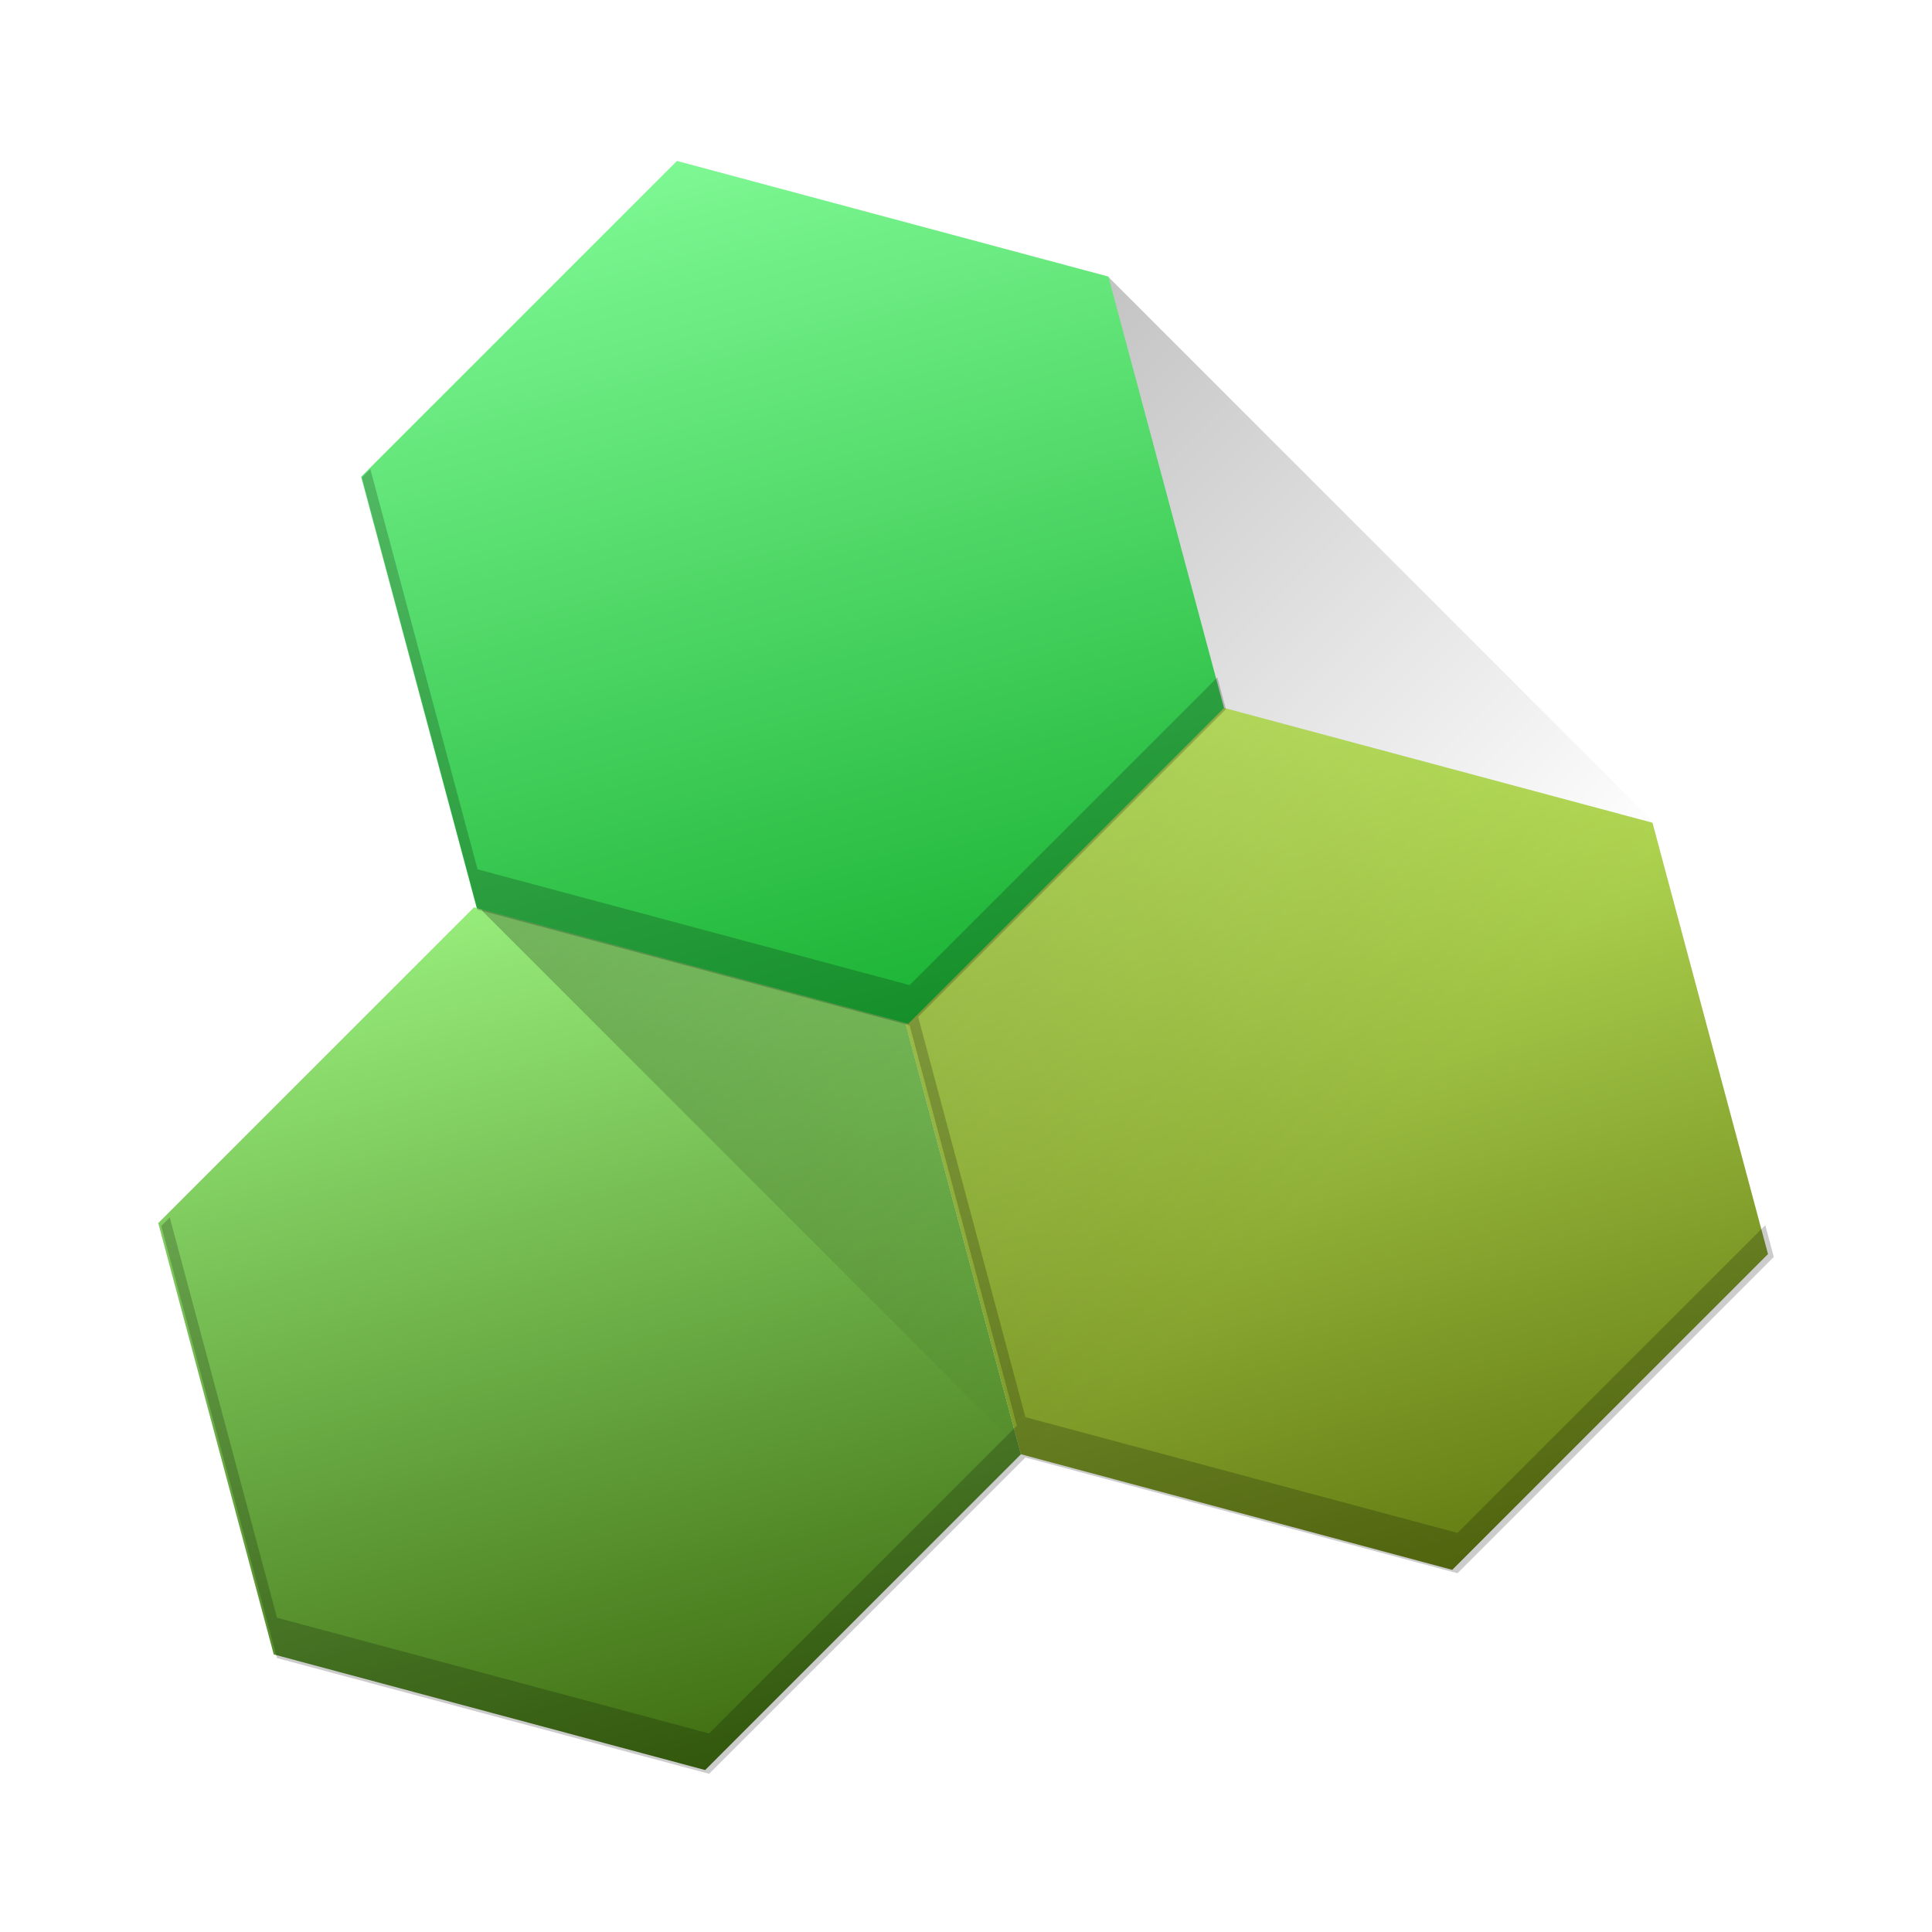 <?xml version="1.0" encoding="UTF-8" standalone="no"?>
<!-- Created with Inkscape (http://www.inkscape.org/) -->

<svg
   xmlns:dc="http://purl.org/dc/elements/1.1/"
   xmlns:cc="http://creativecommons.org/ns#"
   xmlns:rdf="http://www.w3.org/1999/02/22-rdf-syntax-ns#"
   xmlns:svg="http://www.w3.org/2000/svg"
   xmlns="http://www.w3.org/2000/svg"
   xmlns:xlink="http://www.w3.org/1999/xlink"
   xmlns:sodipodi="http://sodipodi.sourceforge.net/DTD/sodipodi-0.dtd"
   xmlns:inkscape="http://www.inkscape.org/namespaces/inkscape"
   width="48"
   height="48"
   viewBox="0 0 12.7 12.7"
   version="1.1"
   id="svg8"
   inkscape:version="0.92.1 r15371"
   sodipodi:docname="ghex.svg">
  <defs
     id="defs2">
    <linearGradient
       inkscape:collect="always"
       id="linearGradient4616">
      <stop
         style="stop-color:#7ef893;stop-opacity:1"
         offset="0"
         id="stop4612" />
      <stop
         style="stop-color:#1bb335;stop-opacity:1"
         offset="1"
         id="stop4614" />
    </linearGradient>
    <linearGradient
       inkscape:collect="always"
       id="linearGradient4547">
      <stop
         style="stop-color:#000000;stop-opacity:1;"
         offset="0"
         id="stop4543" />
      <stop
         style="stop-color:#000000;stop-opacity:0;"
         offset="1"
         id="stop4545" />
    </linearGradient>
    <linearGradient
       id="linearGradient4535"
       inkscape:collect="always">
      <stop
         id="stop4531"
         offset="0"
         style="stop-color:#96ec7a;stop-opacity:1" />
      <stop
         id="stop4533"
         offset="1"
         style="stop-color:#3f6d10;stop-opacity:1" />
    </linearGradient>
    <linearGradient
       inkscape:collect="always"
       id="linearGradient4505">
      <stop
         style="stop-color:#c8f266;stop-opacity:1"
         offset="0"
         id="stop4501" />
      <stop
         style="stop-color:#647c12;stop-opacity:1"
         offset="1"
         id="stop4503" />
    </linearGradient>
    <linearGradient
       inkscape:collect="always"
       xlink:href="#linearGradient4616"
       id="linearGradient4507"
       x1="2.543"
       y1="285.413"
       x2="5.422"
       y2="290.4"
       gradientUnits="userSpaceOnUse"
       gradientTransform="matrix(0.985,0.264,-0.264,0.985,77.276,3.55)" />
    <linearGradient
       inkscape:collect="always"
       xlink:href="#linearGradient4505"
       id="linearGradient4515"
       x1="2.543"
       y1="285.413"
       x2="5.422"
       y2="290.4"
       gradientUnits="userSpaceOnUse" />
    <linearGradient
       inkscape:collect="always"
       xlink:href="#linearGradient4535"
       id="linearGradient4523"
       x1="2.543"
       y1="285.413"
       x2="5.422"
       y2="290.4"
       gradientUnits="userSpaceOnUse" />
    <linearGradient
       inkscape:collect="always"
       xlink:href="#linearGradient4547"
       id="linearGradient4549"
       x1="19.829"
       y1="12.606"
       x2="34.651"
       y2="27.428"
       gradientUnits="userSpaceOnUse" />
  </defs>
  <sodipodi:namedview
     id="base"
     pagecolor="#ffffff"
     bordercolor="#666666"
     borderopacity="1.0"
     inkscape:pageopacity="0.0"
     inkscape:pageshadow="2"
     inkscape:zoom="11.42"
     inkscape:cx="25.58971"
     inkscape:cy="26.530619"
     inkscape:document-units="px"
     inkscape:current-layer="layer1"
     showgrid="false"
     units="px"
     inkscape:window-width="1600"
     inkscape:window-height="808"
     inkscape:window-x="0"
     inkscape:window-y="0"
     inkscape:window-maximized="1" />
  <g
     inkscape:label="Layer 1"
     inkscape:groupmode="layer"
     id="layer1"
     transform="translate(0,-284.3)">
    <path
       transform="matrix(0.985,0.264,-0.264,0.985,80.871,7.145)"
       style="opacity:1;vector-effect:none;fill:url(#linearGradient4515);fill-opacity:1.0;stroke:none;stroke-width:0.379;stroke-linecap:round;stroke-linejoin:round;stroke-miterlimit:4;stroke-dasharray:none;stroke-dashoffset:0;stroke-opacity:1"
       d="m 5.422,285.413 1.439,2.493 -1.439,2.493 -2.879,0 -1.439,-2.493 1.439,-2.493 z"
       id="path4489" />
    <path
       style="opacity:1;vector-effect:none;fill:url(#linearGradient4523);fill-opacity:1;stroke:none;stroke-width:0.379;stroke-linecap:round;stroke-linejoin:round;stroke-miterlimit:4;stroke-dasharray:none;stroke-dashoffset:0;stroke-opacity:1"
       d="m 5.422,285.413 1.439,2.493 -1.439,2.493 -2.879,0 -1.439,-2.493 1.439,-2.493 z"
       id="path4491"
       transform="matrix(0.985,0.264,-0.264,0.985,75.96,8.461)" />
    <path
       sodipodi:type="star"
       style="opacity:1;vector-effect:none;fill:#1f1f1f;fill-opacity:0;stroke:none;stroke-width:0.379;stroke-linecap:round;stroke-linejoin:round;stroke-miterlimit:4;stroke-dasharray:none;stroke-dashoffset:0;stroke-opacity:1"
       id="path4551"
       sodipodi:sides="6"
       sodipodi:cx="3.9827864"
       sodipodi:cy="287.90643"
       sodipodi:r1="2.8789251"
       sodipodi:r2="2.4932222"
       sodipodi:arg1="-1.0471976"
       sodipodi:arg2="-0.52359878"
       inkscape:flatsided="true"
       inkscape:rounded="0"
       inkscape:randomized="0"
       d="m 5.422,285.413 1.439,2.493 -1.439,2.493 -2.879,0 -1.439,-2.493 1.439,-2.493 z"
       transform="matrix(0.985,0.264,-0.264,0.985,80.871,7.145)" />
    <path
       transform="matrix(0.985,0.264,-0.264,0.985,75.96,8.461)"
       d="m 5.422,285.413 1.439,2.493 -1.439,2.493 -2.879,0 -1.439,-2.493 1.439,-2.493 z"
       inkscape:randomized="0"
       inkscape:rounded="0"
       inkscape:flatsided="true"
       sodipodi:arg2="-0.52359878"
       sodipodi:arg1="-1.0471976"
       sodipodi:r2="2.4932222"
       sodipodi:r1="2.8789251"
       sodipodi:cy="287.90643"
       sodipodi:cx="3.9827864"
       sodipodi:sides="6"
       id="path4553"
       style="opacity:1;vector-effect:none;fill:#1f1f1f;fill-opacity:0;stroke:none;stroke-width:0.379;stroke-linecap:round;stroke-linejoin:round;stroke-miterlimit:4;stroke-dasharray:none;stroke-dashoffset:0;stroke-opacity:1"
       sodipodi:type="star" />
    <path
       transform="matrix(0.985,0.264,-0.264,0.985,77.276,3.55)"
       d="m 5.422,285.413 1.439,2.493 -1.439,2.493 -2.879,0 -1.439,-2.493 1.439,-2.493 z"
       inkscape:randomized="0"
       inkscape:rounded="0"
       inkscape:flatsided="true"
       sodipodi:arg2="-0.52359878"
       sodipodi:arg1="-1.0471976"
       sodipodi:r2="2.4932222"
       sodipodi:r1="2.8789251"
       sodipodi:cy="287.90643"
       sodipodi:cx="3.9827864"
       sodipodi:sides="6"
       id="path4555"
       style="opacity:1;vector-effect:none;fill:#1f1f1f;fill-opacity:0;stroke:none;stroke-width:0.379;stroke-linecap:round;stroke-linejoin:round;stroke-miterlimit:4;stroke-dasharray:none;stroke-dashoffset:0;stroke-opacity:1"
       sodipodi:type="star" />
    <path
       sodipodi:type="star"
       style="opacity:1;vector-effect:none;fill:#000000;fill-opacity:0;stroke:none;stroke-width:0.379;stroke-linecap:round;stroke-linejoin:round;stroke-miterlimit:4;stroke-dasharray:none;stroke-dashoffset:0;stroke-opacity:1"
       id="path4557"
       sodipodi:sides="6"
       sodipodi:cx="3.9827864"
       sodipodi:cy="287.90643"
       sodipodi:r1="2.8789251"
       sodipodi:r2="2.4932222"
       sodipodi:arg1="-1.0471976"
       sodipodi:arg2="-0.52359878"
       inkscape:flatsided="true"
       inkscape:rounded="0"
       inkscape:randomized="0"
       d="m 5.422,285.413 1.439,2.493 -1.439,2.493 -2.879,0 -1.439,-2.493 1.439,-2.493 z"
       transform="matrix(0.985,0.264,-0.264,0.985,80.871,7.145)" />
    <path
       transform="matrix(0.985,0.264,-0.264,0.985,75.96,8.461)"
       d="m 5.422,285.413 1.439,2.493 -1.439,2.493 -2.879,0 -1.439,-2.493 1.439,-2.493 z"
       inkscape:randomized="0"
       inkscape:rounded="0"
       inkscape:flatsided="true"
       sodipodi:arg2="-0.52359878"
       sodipodi:arg1="-1.0471976"
       sodipodi:r2="2.4932222"
       sodipodi:r1="2.8789251"
       sodipodi:cy="287.90643"
       sodipodi:cx="3.9827864"
       sodipodi:sides="6"
       id="path4559"
       style="opacity:1;vector-effect:none;fill:#000000;fill-opacity:0;stroke:none;stroke-width:0.379;stroke-linecap:round;stroke-linejoin:round;stroke-miterlimit:4;stroke-dasharray:none;stroke-dashoffset:0;stroke-opacity:1"
       sodipodi:type="star" />
    <path
       transform="matrix(0.985,0.264,-0.264,0.985,77.276,3.55)"
       d="m 5.422,285.413 1.439,2.493 -1.439,2.493 -2.879,0 -1.439,-2.493 1.439,-2.493 z"
       inkscape:randomized="0"
       inkscape:rounded="0"
       inkscape:flatsided="true"
       sodipodi:arg2="-0.52359878"
       sodipodi:arg1="-1.0471976"
       sodipodi:r2="2.4932222"
       sodipodi:r1="2.8789251"
       sodipodi:cy="287.90643"
       sodipodi:cx="3.9827864"
       sodipodi:sides="6"
       id="path4561"
       style="opacity:1;vector-effect:none;fill:#000000;fill-opacity:0;stroke:none;stroke-width:0.379;stroke-linecap:round;stroke-linejoin:round;stroke-miterlimit:4;stroke-dasharray:none;stroke-dashoffset:0;stroke-opacity:1"
       sodipodi:type="star" />
    <path
       id="path4566"
       d="m 5.422,285.413 1.439,2.493 -1.439,2.493 -2.879,0 -1.439,-2.493 1.439,-2.493 z"
       style="opacity:1;vector-effect:none;fill:#000000;fill-opacity:0;stroke:none;stroke-width:0.379;stroke-linecap:round;stroke-linejoin:round;stroke-miterlimit:4;stroke-dasharray:none;stroke-dashoffset:0;stroke-opacity:1"
       transform="matrix(0.985,0.264,-0.264,0.985,80.871,7.145)" />
    <path
       id="path4568"
       d="m 5.422,285.413 1.439,2.493 -1.439,2.493 -2.879,0 -1.439,-2.493 1.439,-2.493 z"
       style="opacity:1;vector-effect:none;fill:#000000;fill-opacity:0;stroke:none;stroke-width:0.379;stroke-linecap:round;stroke-linejoin:round;stroke-miterlimit:4;stroke-dasharray:none;stroke-dashoffset:0;stroke-opacity:1"
       transform="matrix(0.985,0.264,-0.264,0.985,75.96,8.461)" />
    <path
       inkscape:connector-curvature="0"
       id="path4570"
       d="m 7.286,286.118 0.76,2.836 -2.076,2.076 -2.836,-0.76 -0.76,-2.836 2.076,-2.076 z"
       style="opacity:1;vector-effect:none;fill:#000000;fill-opacity:0;stroke:none;stroke-width:0.387;stroke-linecap:round;stroke-linejoin:round;stroke-miterlimit:4;stroke-dasharray:none;stroke-dashoffset:0;stroke-opacity:1" />
    <path
       style="opacity:0.2;vector-effect:none;fill:#000000;fill-opacity:1;stroke:none;stroke-width:1.461;stroke-linecap:round;stroke-linejoin:round;stroke-miterlimit:4;stroke-dasharray:none;stroke-dashoffset:0;stroke-opacity:1"
       d="M 4.211 30.199 L 4 30.41 L 6.871 41.129 L 17.59 44 L 25.436 36.154 L 25.225 35.365 L 17.59 43 L 6.871 40.129 L 4.211 30.199 z "
       transform="matrix(0.265,0,0,0.265,0,284.3)"
       id="path4572" />
    <path
       style="opacity:0.2;vector-effect:none;fill:#000000;fill-opacity:1;stroke:none;stroke-width:1.461;stroke-linecap:round;stroke-linejoin:round;stroke-miterlimit:4;stroke-dasharray:none;stroke-dashoffset:0;stroke-opacity:1"
       d="M 22.775 25.225 L 22.564 25.436 L 25.436 36.154 L 36.154 39.025 L 44 31.18 L 43.789 30.391 L 36.154 38.025 L 25.436 35.154 L 22.775 25.225 z "
       transform="matrix(0.265,0,0,0.265,0,284.3)"
       id="path4576" />
    <path
       style="opacity:0.25;vector-effect:none;fill:url(#linearGradient4549);fill-opacity:1;stroke:none;stroke-width:2.291;stroke-linecap:round;stroke-linejoin:round;stroke-miterlimit:4;stroke-dasharray:none;stroke-dashoffset:0;stroke-opacity:1"
       d="M 19.777 5.992 L 11.291 13.574 L 11.969 22.602 L 33.367 44 L 44 44 L 44 23.375 L 27.496 6.871 L 19.777 5.992 z "
       transform="matrix(0.265,0,0,0.265,0,284.3)"
       id="rect4537" />
    <path
       style="opacity:1;vector-effect:none;fill:url(#linearGradient4507);fill-opacity:1.0;stroke:none;stroke-width:0.387;stroke-linecap:round;stroke-linejoin:round;stroke-miterlimit:4;stroke-dasharray:none;stroke-dashoffset:0;stroke-opacity:1"
       d="m 7.286,286.118 0.76,2.836 -2.076,2.076 -2.836,-0.76 -0.76,-2.836 2.076,-2.076 z"
       id="path4485"
       inkscape:connector-curvature="0" />
    <path
       style="opacity:0.2;vector-effect:none;fill:#000000;fill-opacity:1;stroke:none;stroke-width:1.461;stroke-linecap:round;stroke-linejoin:round;stroke-miterlimit:4;stroke-dasharray:none;stroke-dashoffset:0;stroke-opacity:1"
       d="M 9.186 11.635 L 8.975 11.846 L 11.846 22.564 L 22.564 25.436 L 30.41 17.59 L 30.199 16.801 L 22.564 24.436 L 11.846 21.564 L 9.186 11.635 z "
       transform="matrix(0.265,0,0,0.265,0,284.3)"
       id="path4578" />
  </g>
</svg>
